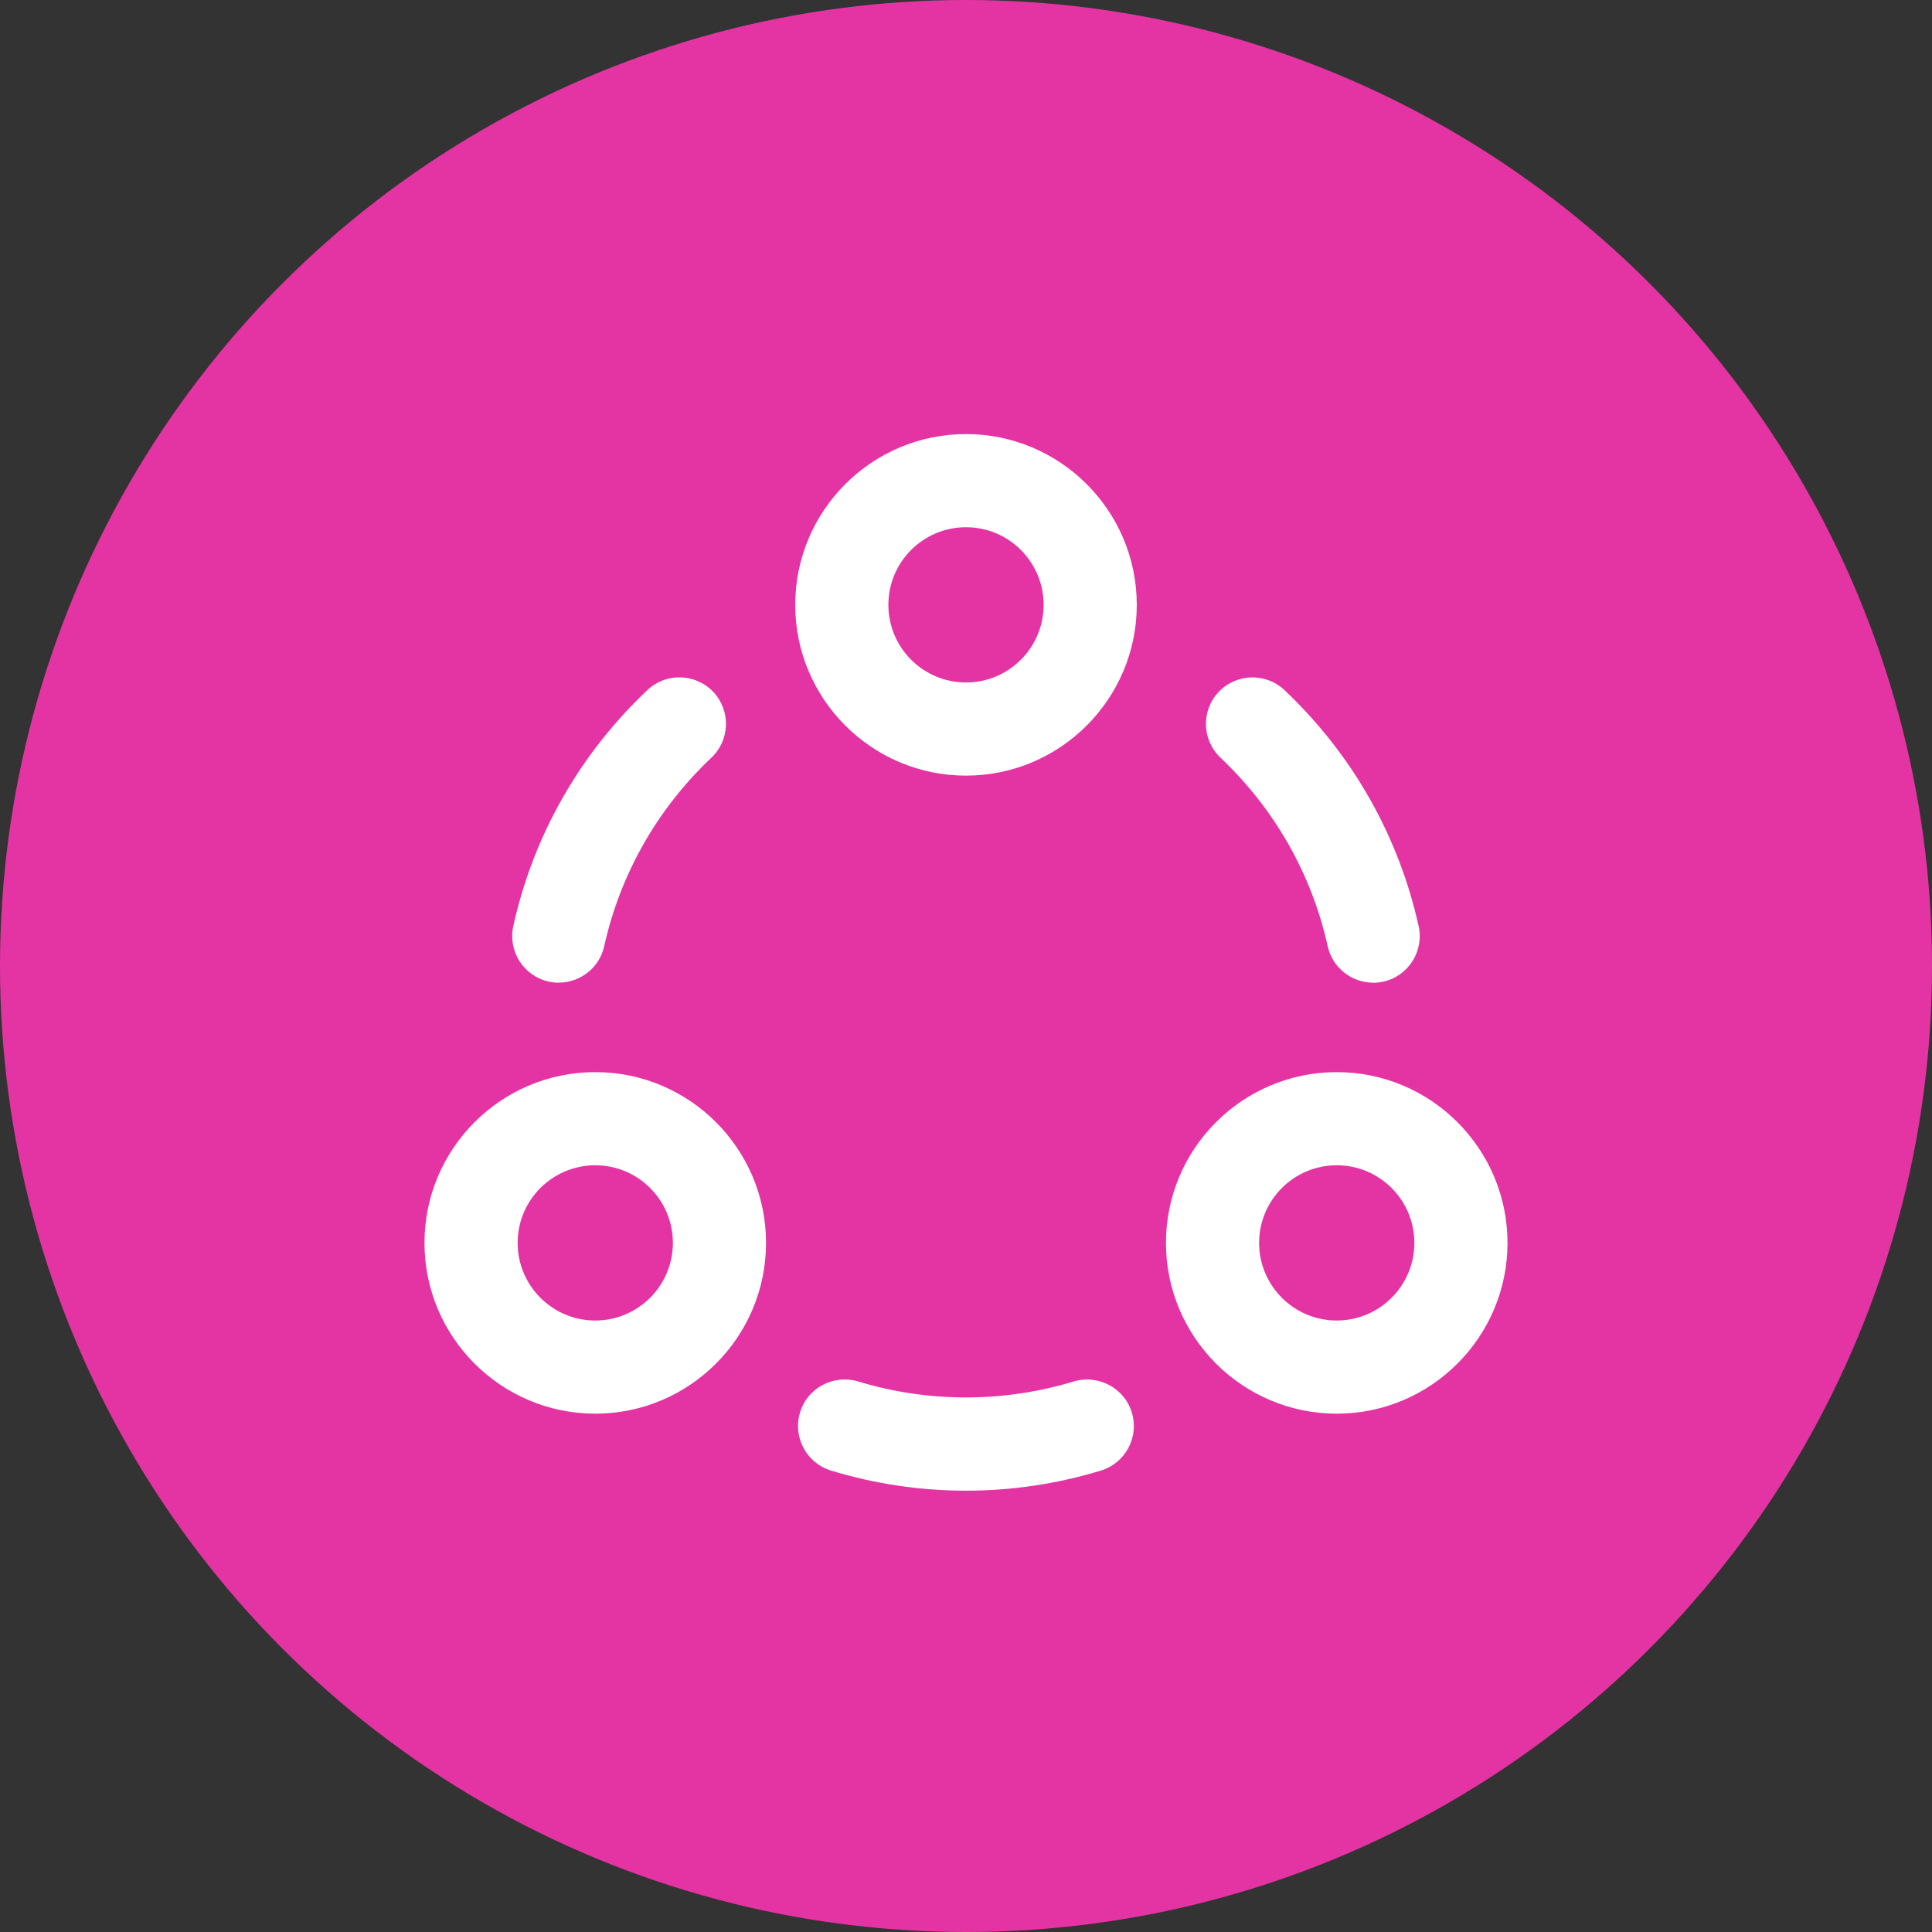 <?xml version="1.0" encoding="UTF-8"?>
<svg xmlns="http://www.w3.org/2000/svg" width="28" height="28" viewBox="0 0 28 28">
  <rect x="0" y="0" width="28" height="28" fill="#333333" stroke="none"/>
  <g id="circles">
    <circle id="Ellipse_10213" data-name="Ellipse 10213" cx="14" cy="14" r="14" fill="#e434a3"/>
  </g>
  <g id="ICONS">
    <rect id="S2_Icon_GraphBarMoney_20_N" x="5" y="5" width="18" height="18" fill="none" opacity=".1"/>
    <path d="M14,11.241c-1.365,0-2.475-1.11-2.475-2.475s1.11-2.475,2.475-2.475,2.475,1.11,2.475,2.475-1.11,2.475-2.475,2.475ZM14,7.641c-.621,0-1.125.504-1.125,1.125s.504,1.125,1.125,1.125,1.125-.504,1.125-1.125-.504-1.125-1.125-1.125Z" fill="#fff"/>
    <path d="M19.373,20.488c-1.365,0-2.475-1.11-2.475-2.475s1.11-2.475,2.475-2.475,2.475,1.11,2.475,2.475-1.11,2.475-2.475,2.475ZM19.373,16.888c-.621,0-1.125.504-1.125,1.125s.504,1.125,1.125,1.125,1.125-.504,1.125-1.125-.504-1.125-1.125-1.125Z" fill="#fff"/>
    <path d="M19.901,14.242c-.31,0-.589-.214-.659-.529-.232-1.045-.769-1.989-1.553-2.731-.271-.257-.283-.684-.027-.954.256-.27.684-.282.954-.026.981.928,1.653,2.11,1.944,3.42.08.364-.149.724-.513.805-.049.011-.098.016-.147.016Z" fill="#fff"/>
    <path d="M14,21.604c-.663,0-1.321-.098-1.956-.291-.356-.109-.558-.486-.449-.843.108-.358.486-.555.842-.449,1.013.309,2.11.309,3.124,0,.354-.105.734.093.842.449.109.357-.092.734-.449.843-.635.193-1.292.291-1.956.291Z" fill="#fff"/>
    <path d="M8.099,14.242c-.048,0-.098-.005-.147-.016-.364-.081-.593-.441-.513-.805.29-1.31.962-2.492,1.944-3.42.269-.256.698-.243.954.026.256.271.244.698-.027.954-.784.742-1.321,1.686-1.553,2.731-.07.315-.349.529-.659.529Z" fill="#fff"/>
    <path d="M8.627,20.488c-1.365,0-2.475-1.11-2.475-2.475s1.11-2.475,2.475-2.475,2.475,1.11,2.475,2.475-1.11,2.475-2.475,2.475ZM8.627,16.888c-.621,0-1.125.504-1.125,1.125s.504,1.125,1.125,1.125,1.125-.504,1.125-1.125-.504-1.125-1.125-1.125Z" fill="#fff"/>
  </g>
</svg>